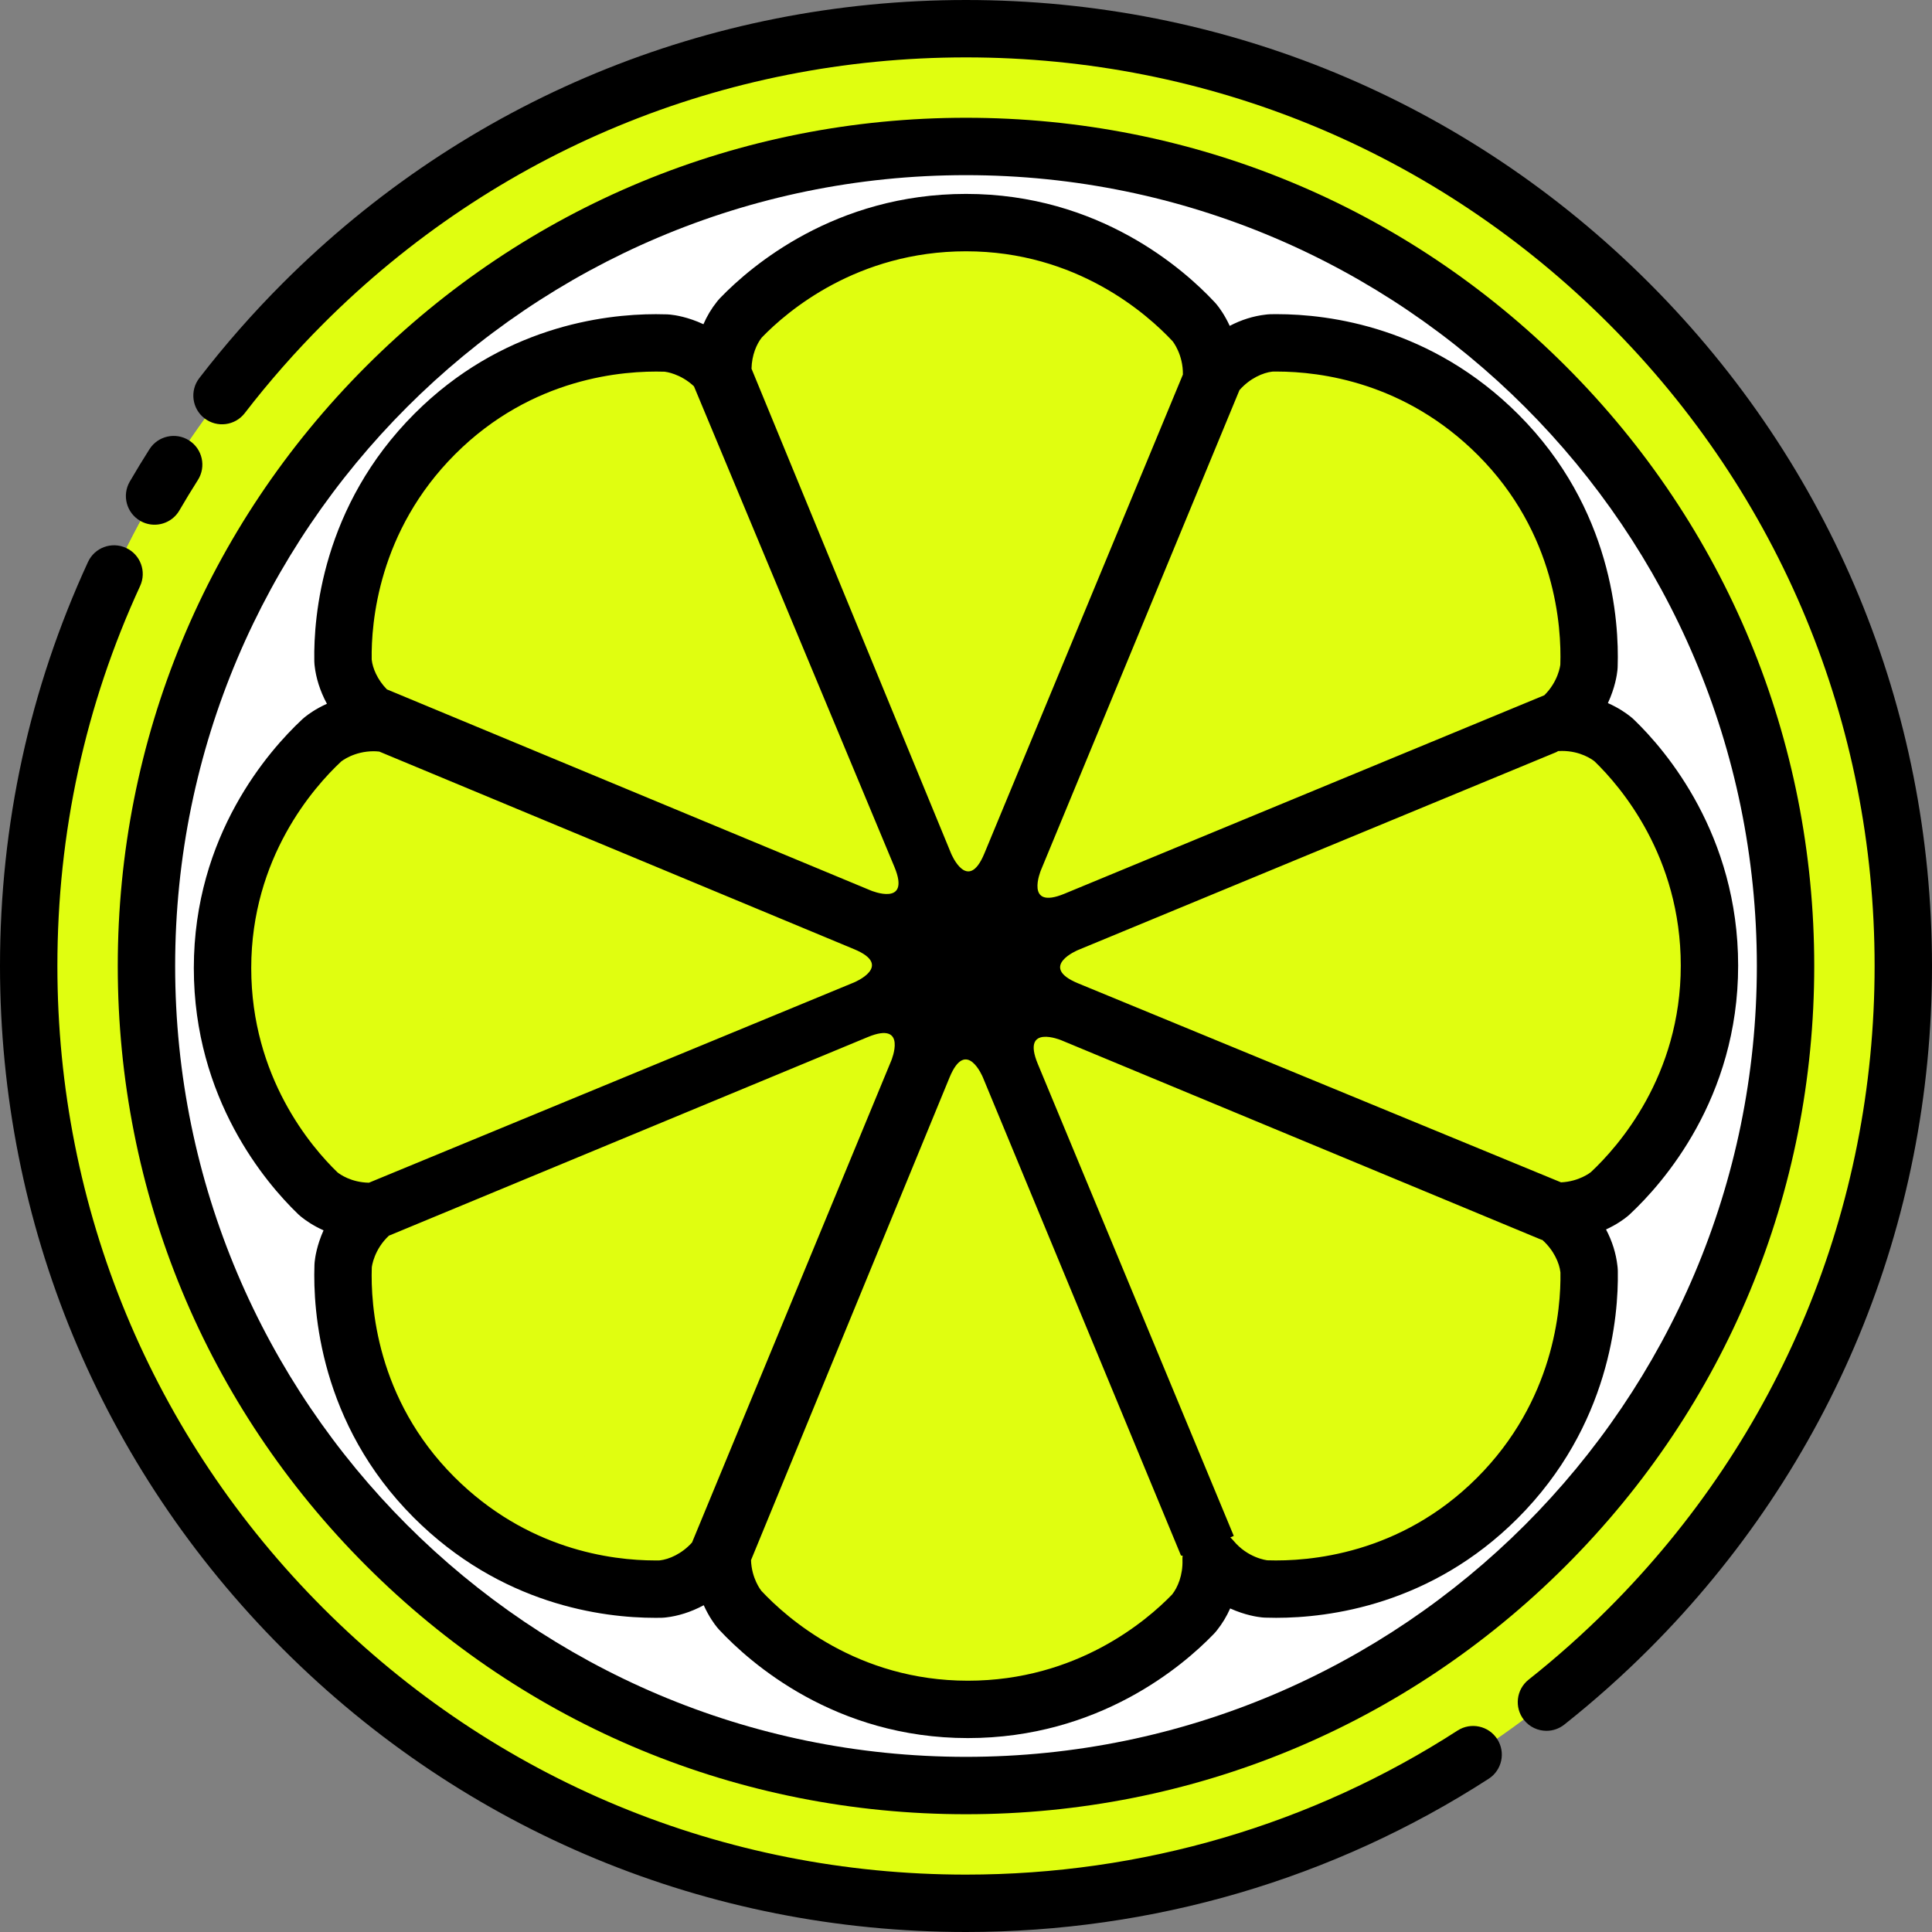 <svg height="64px" width="64px" version="1.1" id="Layer_1" xmlns="http://www.w3.org/2000/svg" xmlns:xlink="http://www.w3.org/1999/xlink" viewBox="0 0 512.00 512.00" xml:space="preserve" fill="#000000"><rect x="0" y="0" width="512.00" height="512.00" fill="#808080" stroke="none"/><g id="SVGRepo_bgCarrier" stroke-width="0"></g><g id="SVGRepo_tracerCarrier" stroke-linecap="round" stroke-linejoin="round"></g><g id="SVGRepo_iconCarrier"> <path style="fill:#E0FE10;" d="M256,504.396c-66.349,0-128.727-25.838-175.642-72.754C33.441,384.727,7.604,322.349,7.604,255.999 S33.441,127.273,80.358,80.358S189.651,7.604,256,7.604c66.348,0,128.726,25.838,175.643,72.754 c46.915,46.915,72.754,109.293,72.754,175.642s-25.838,128.728-72.754,175.643C384.726,478.558,322.349,504.396,256,504.396z"></path> <path style="fill:#E0FE10;" d="M116.943,253.646c0-66.349,25.837-128.726,72.754-175.642 c32.444-32.443,72.282-54.798,115.713-65.509c-16.092-3.23-32.623-4.891-49.41-4.891c-66.349,0-128.727,25.838-175.642,72.754 C33.441,127.273,7.604,189.65,7.604,255.999s25.837,128.728,72.754,175.642c46.915,46.916,109.293,72.755,175.642,72.755 c20.468,0,40.554-2.467,59.929-7.245c-47.512-9.538-91.187-32.817-126.233-67.862C142.781,382.374,116.943,319.995,116.943,253.646z "></path> <circle style="fill:#FFFFFF;" cx="256" cy="256" r="217.189"></circle> <path style="fill:#FFFFFF;" d="M239.39,39.438c-112.189,8.484-200.578,102.2-200.578,216.561c0,117.486,93.29,213.17,209.833,217.05 c-21.431-11.432-41.286-26.101-58.947-43.761c-46.916-46.915-72.754-109.293-72.754-175.643c0-66.349,25.837-128.726,72.754-175.642 C204.788,62.912,221.481,50.007,239.39,39.438z"></path> <path style="fill:#E0FE10;" d="M427.908,196.355l-0.302-0.291l-0.326-0.262c-1.29-1.031-6.063-4.396-13.326-4.396 c-0.46,0-0.922,0.018-1.382,0.046c7.342-5.711,8.384-13.48,8.489-14.509l0.031-0.306l0.01-0.308 c0.359-10.774-1.268-38.299-24.078-61.108c-21.193-21.192-45.836-24.356-58.639-24.356c-0.421,0-0.828,0.003-1.226,0.009 l-0.421,0.007l-0.418,0.047c-4.696,0.525-10.973,3.392-15.279,9.641c0.569-8.492-3.766-14.165-4.387-14.928l-0.195-0.239 l-0.211-0.225c-7.365-7.873-27.976-26.184-60.234-26.184c-31.809,0-52.239,17.564-59.546,25.115l-0.291,0.302l-0.262,0.326 c-2.577,3.223-4.733,8.568-4.325,14.842c-5.72-7.47-13.585-8.524-14.62-8.63l-0.306-0.031l-0.308-0.01 c-0.795-0.026-1.639-0.042-2.527-0.042c-12.871,0-37.596,3.134-58.582,24.119c-22.49,22.492-24.518,49.358-24.346,59.864 l0.007,0.421l0.047,0.418c0.555,4.954,3.72,11.661,10.704,15.963c-0.875-0.098-1.75-0.163-2.624-0.163 c-7.589,0-12.504,3.682-13.412,4.42l-0.239,0.195l-0.225,0.211c-7.873,7.364-26.184,27.975-26.184,60.236 c0,31.808,17.563,52.238,25.114,59.546l0.301,0.291l0.327,0.262c1.29,1.031,6.063,4.396,13.326,4.396l0,0 c0.274,0,0.547-0.011,0.821-0.021c-6.808,5.657-7.794,13.035-7.897,14.036l-0.031,0.306l-0.01,0.308 c-0.359,10.774,1.268,38.299,24.078,61.107c21.192,21.192,45.836,24.357,58.639,24.357c0.002,0,0.003,0,0.005,0 c0.42,0,0.825-0.003,1.222-0.009l0.421-0.007l0.418-0.047c4.901-0.548,11.517-3.657,15.823-10.488 c-0.931,8.961,3.675,14.986,4.316,15.774l0.195,0.24l0.211,0.225c7.365,7.873,27.979,26.184,60.236,26.184 c31.807,0,52.238-17.564,59.546-25.115l0.291-0.301l0.262-0.327c2.488-3.112,4.595-8.195,4.372-14.186 c5.666,6.881,13.099,7.872,14.103,7.975l0.306,0.031l0.308,0.01c0.794,0.026,1.636,0.042,2.521,0.042c0.001,0,0,0,0.001,0 c12.873,0,37.6-3.135,58.585-24.12c22.493-22.494,24.519-49.359,24.347-59.864l-0.007-0.42l-0.047-0.418 c-0.532-4.756-3.472-11.128-9.886-15.436c0.589,0.045,1.179,0.084,1.768,0.084h0.001c7.587,0,12.504-3.682,13.412-4.42l0.239-0.195 l0.225-0.211c7.873-7.365,26.184-27.977,26.184-60.235C453.024,224.091,435.461,203.662,427.908,196.355z"></path> <g> <path style="fill:#E0FE10;" d="M124.734,191.703c9.043-35.298,25.808-68.162,49.444-96.545c-0.331-0.067-0.534-0.091-0.534-0.091 c-12.034-0.401-36.153,2.1-56.186,22.134c-19.862,19.862-22.6,43.318-22.406,55.06c0.049,0.434,0.959,7.534,9.218,10.958 L124.734,191.703z"></path> <path style="fill:#E0FE10;" d="M116.944,253.784c0-15.365,1.403-30.512,4.115-45.308l-20.901-8.667 c-8.287-3.197-13.912,1.375-13.912,1.375c-8.792,8.224-24.079,27.049-24.079,55.38c0,28.088,14.65,46.61,23.09,54.777 c0.341,0.273,6.006,4.649,14.266,1.231l22.34-9.246C118.614,287.191,116.944,270.616,116.944,253.784z"></path> <path style="fill:#E0FE10;" d="M172.267,416.962c0.219-0.024,2.137-0.272,4.423-1.569c-24.331-28.311-41.69-61.263-51.222-96.741 l-21.528,8.908c-8.12,3.599-8.865,10.81-8.865,10.81c-0.401,12.033,2.1,36.153,22.134,56.186 C137.068,414.417,160.525,417.154,172.267,416.962z"></path> </g> <path d="M37.142,138.02c1.203,0.699,2.518,1.032,3.816,1.032c2.619,0,5.169-1.355,6.58-3.782c1.574-2.705,3.223-5.418,4.904-8.062 c2.253-3.544,1.204-8.245-2.34-10.497c-3.545-2.255-8.244-1.204-10.495,2.34c-1.787,2.812-3.541,5.697-5.214,8.573 C32.28,131.253,33.512,135.908,37.142,138.02z"></path> <path d="M386.267,458.613C347.594,483.59,302.548,496.792,256,496.792c-64.318,0-124.786-25.046-170.266-70.527 C40.254,380.787,15.208,320.318,15.208,256c0-35.252,7.377-69.134,21.925-100.707c1.757-3.814,0.09-8.331-3.724-10.088 c-3.816-1.759-8.332-0.09-10.088,3.724C7.846,182.51,0,218.534,0,256c0,68.381,26.629,132.668,74.981,181.02 C123.332,485.371,187.619,512,256,512c49.483,0,97.381-14.044,138.519-40.612c3.527-2.278,4.541-6.986,2.262-10.513 C394.502,457.347,389.795,456.335,386.267,458.613z"></path> <path d="M437.02,74.981C388.667,26.629,324.379,0,256,0S123.332,26.629,74.981,74.981c-7.925,7.925-15.383,16.411-22.167,25.222 c-2.562,3.327-1.942,8.102,1.387,10.664c3.326,2.562,8.102,1.942,10.664-1.386c6.384-8.293,13.406-16.282,20.869-23.745 C131.214,40.255,191.682,15.208,256,15.208c64.317,0,124.786,25.046,170.266,70.527c45.48,45.478,70.526,105.946,70.526,170.265 s-25.046,124.787-70.527,170.266c-6.684,6.685-13.804,13.029-21.161,18.854c-3.293,2.607-3.849,7.389-1.242,10.681 c1.501,1.896,3.723,2.884,5.967,2.884c1.654,0,3.318-0.536,4.714-1.642c7.816-6.188,15.377-12.924,22.476-20.022 C485.371,388.668,512,324.381,512,256S485.371,123.332,437.02,74.981z"></path> <path d="M97.048,414.951c42.457,42.458,98.907,65.84,158.951,65.84s116.495-23.383,158.952-65.84 c42.458-42.457,65.84-98.908,65.84-158.951s-23.383-116.494-65.84-158.951c-42.457-42.458-98.908-65.84-158.952-65.84 S139.505,54.589,97.048,97.048c-42.457,42.457-65.84,98.908-65.84,158.951S54.59,372.494,97.048,414.951z M256,46.416 c115.565,0,209.584,94.018,209.584,209.584S371.564,465.583,256,465.583S46.416,371.565,46.416,256S140.435,46.416,256,46.416z"></path> <path d="M78.808,321.563l0.301,0.291c0.168,0.162,0.343,0.316,0.525,0.462l0.338,0.271c1.068,0.854,3.021,2.236,5.77,3.464 c-1.776,3.958-2.233,7.219-2.336,8.223l-0.031,0.307c-0.018,0.175-0.029,0.351-0.035,0.526l-0.01,0.311 c-0.392,11.765,1.384,41.822,26.301,66.737c23.13,23.13,50.036,26.584,64.02,26.584c0.465,0,0.916-0.003,1.346-0.011l0.421-0.007 c0.245-0.004,0.49-0.02,0.733-0.048l0.404-0.046c2.976-0.333,6.469-1.352,9.942-3.228c1.388,3.075,2.903,5.076,3.446,5.745 l0.195,0.241c0.116,0.142,0.236,0.28,0.362,0.414l0.203,0.217c8.043,8.597,30.555,28.593,65.788,28.593 c34.714,0,57.029-19.183,65.014-27.433l0.291-0.301c0.167-0.174,0.327-0.356,0.479-0.544l0.255-0.32 c1.382-1.728,2.548-3.67,3.477-5.758c3.979,1.796,7.264,2.256,8.277,2.36l0.306,0.031c0.171,0.018,0.344,0.029,0.515,0.035 l0.331,0.012c0.872,0.028,1.796,0.046,2.768,0.046c14.047,0,41.038-3.423,63.963-26.347c24.548-24.549,26.761-53.89,26.572-65.367 l-0.007-0.42c-0.004-0.239-0.019-0.48-0.046-0.717l-0.048-0.421c-0.372-3.329-1.415-6.604-3.022-9.65 c2.819-1.293,4.723-2.7,5.561-3.381l0.238-0.195c0.139-0.113,0.274-0.23,0.402-0.352l0.217-0.204 c8.597-8.043,28.593-30.553,28.593-65.787c0-34.72-19.183-57.031-27.431-65.011c-0.004-0.004-0.008-0.007-0.011-0.01l-0.302-0.291 c-0.165-0.159-0.338-0.311-0.516-0.454l-0.342-0.275c-1.086-0.868-3.09-2.283-5.915-3.528c1.917-4.115,2.403-7.546,2.513-8.607 l0.031-0.306c0.019-0.179,0.03-0.359,0.036-0.539l0.01-0.3c0.391-11.766-1.388-41.824-26.302-66.738 c-23.129-23.129-50.035-26.582-64.014-26.582c-0.466,0-0.919,0.003-1.35,0.011l-0.421,0.007c-0.239,0.004-0.478,0.019-0.715,0.046 l-0.425,0.048c-3.299,0.369-6.551,1.402-9.579,2.989c-1.364-2.955-2.82-4.876-3.342-5.517l-0.194-0.238 c-0.113-0.139-0.231-0.275-0.354-0.405l-0.203-0.216c-8.042-8.598-30.551-28.594-65.788-28.594 c-34.719,0-57.03,19.183-65.017,27.437l-0.292,0.302c-0.162,0.168-0.317,0.345-0.463,0.527l-0.269,0.335 c-1.424,1.781-2.616,3.782-3.554,5.931c-4.144-1.94-7.604-2.426-8.669-2.535l-0.306-0.031c-0.17-0.018-0.343-0.029-0.514-0.035 l-0.331-0.012c-0.872-0.027-1.799-0.046-2.772-0.046c-14.047,0-41.035,3.423-63.958,26.345 c-24.547,24.547-26.761,53.89-26.573,65.376l0.007,0.42c0.004,0.236,0.019,0.471,0.046,0.706l0.047,0.425 c0.336,2.995,1.36,6.502,3.244,9.979c-2.964,1.327-4.962,2.801-5.833,3.508l-0.238,0.195c-0.13,0.105-0.255,0.216-0.379,0.331 l-0.229,0.214c-8.597,8.043-28.593,30.553-28.593,65.789C51.371,291.264,70.555,313.577,78.808,321.563z M174.852,413.518 l-0.114,0.007c-0.353,0.006-0.714,0.009-1.093,0.009c-11.627,0-34.007-2.875-53.262-22.131 c-20.705-20.704-22.181-45.693-21.855-55.474l0.006-0.09c0.021-0.2,0.56-4.712,4.6-8.439c0.01,0.017,0.019,0.03,0.019,0.03 l126.817-52.596c10.667-4.413,6.23,6.23,6.23,6.23l0,0l-52.807,127.719C180.636,411.839,177.237,413.251,174.852,413.518z M310.645,422.524l-0.071,0.082c-6.636,6.855-25.187,22.799-54.083,22.799c-29.278,0-47.994-16.626-54.69-23.783l-0.022-0.024 l-0.026-0.032c-0.118-0.146-2.566-3.249-2.726-8.109l52.629-127.958c4.421-10.664,8.811,0,8.811,0l0,0l52.48,126.669 c0.04,0.096,0.204,0.126,0.463,0.102c-0.039,0.36-0.06,0.725-0.046,1.094C313.514,417.421,312.061,420.753,310.645,422.524z M391.412,391.64c-20.35,20.349-44.609,22.21-55.463,21.857l-0.1-0.007c-0.21-0.022-5.195-0.604-9.017-5.246 c-0.241-0.293-0.505-0.56-0.781-0.808c0.572-0.253,0.91-0.407,0.91-0.407l-51.953-125.125c-4.413-10.667,6.23-6.23,6.23-6.23l0,0 l127.169,52.837c0.112,0.047,0.228,0.076,0.347,0.099c3.078,2.772,4.508,6.196,4.769,8.544l0.008,0.122 C413.688,346.816,411.846,371.205,391.412,391.64z M422.631,201.828c6.86,6.641,22.79,25.184,22.79,54.073 c0,29.279-16.626,47.994-23.783,54.689l-0.057,0.05c-0.13,0.105-3.106,2.471-7.892,2.697c-0.022-0.009-0.042-0.021-0.065-0.029 L285.68,260.583c-10.664-4.421,0-8.811,0-8.811l0,0l126.66-52.409c0.206-0.085,0.392-0.199,0.571-0.323 c0.04-0.002,0.078,0.005,0.118,0.002c0.309-0.019,0.616-0.031,0.926-0.031c4.912,0,8.009,2.275,8.565,2.72L422.631,201.828z M337.162,98.483l0.133-0.008c0.355-0.006,0.718-0.009,1.093-0.009c11.627,0,34.007,2.875,53.26,22.128 c20.703,20.704,22.181,45.696,21.856,55.489l-0.005,0.071c-0.021,0.198-0.53,4.44-4.241,8.098l-127.175,52.598 c-10.667,4.413-6.23-6.23-6.23-6.23l0,0l52.618-127.233C331.267,100.203,334.786,98.75,337.162,98.483z M201.85,89.491l0.084-0.096 c6.633-6.856,25.182-22.799,54.082-22.799c29.282,0,47.995,16.625,54.689,23.783l0.048,0.054c0.12,0.149,2.803,3.554,2.729,8.823 l-52.618,126.932c-4.421,10.664-8.811,0-8.811,0l0,0L199.158,97.704C199.237,94.073,200.544,91.126,201.85,89.491z M120.626,120.359 c20.351-20.351,44.612-22.2,55.463-21.856l0.105,0.008c0.193,0.02,4.153,0.495,7.715,3.868 c9.195,22.025,53.137,127.399,53.137,127.399c4.413,10.667-6.23,6.23-6.23,6.23l0,0l-128.283-53.315 c-2.564-2.616-3.777-5.658-4.021-7.847l-0.008-0.125C98.35,165.183,100.193,140.792,120.626,120.359z M90.35,201.868l0.066-0.06 c0.137-0.111,3.41-2.72,8.62-2.72c0.421,0,0.919,0.033,1.478,0.089l125.825,52.363c10.664,4.421,0,8.811,0,8.811l0,0L97.773,313.43 c-4.752-0.083-7.748-2.276-8.297-2.716l-0.097-0.085c-6.855-6.634-22.799-25.183-22.799-54.082 C66.579,227.266,83.206,208.551,90.35,201.868z"></path> </g></svg>